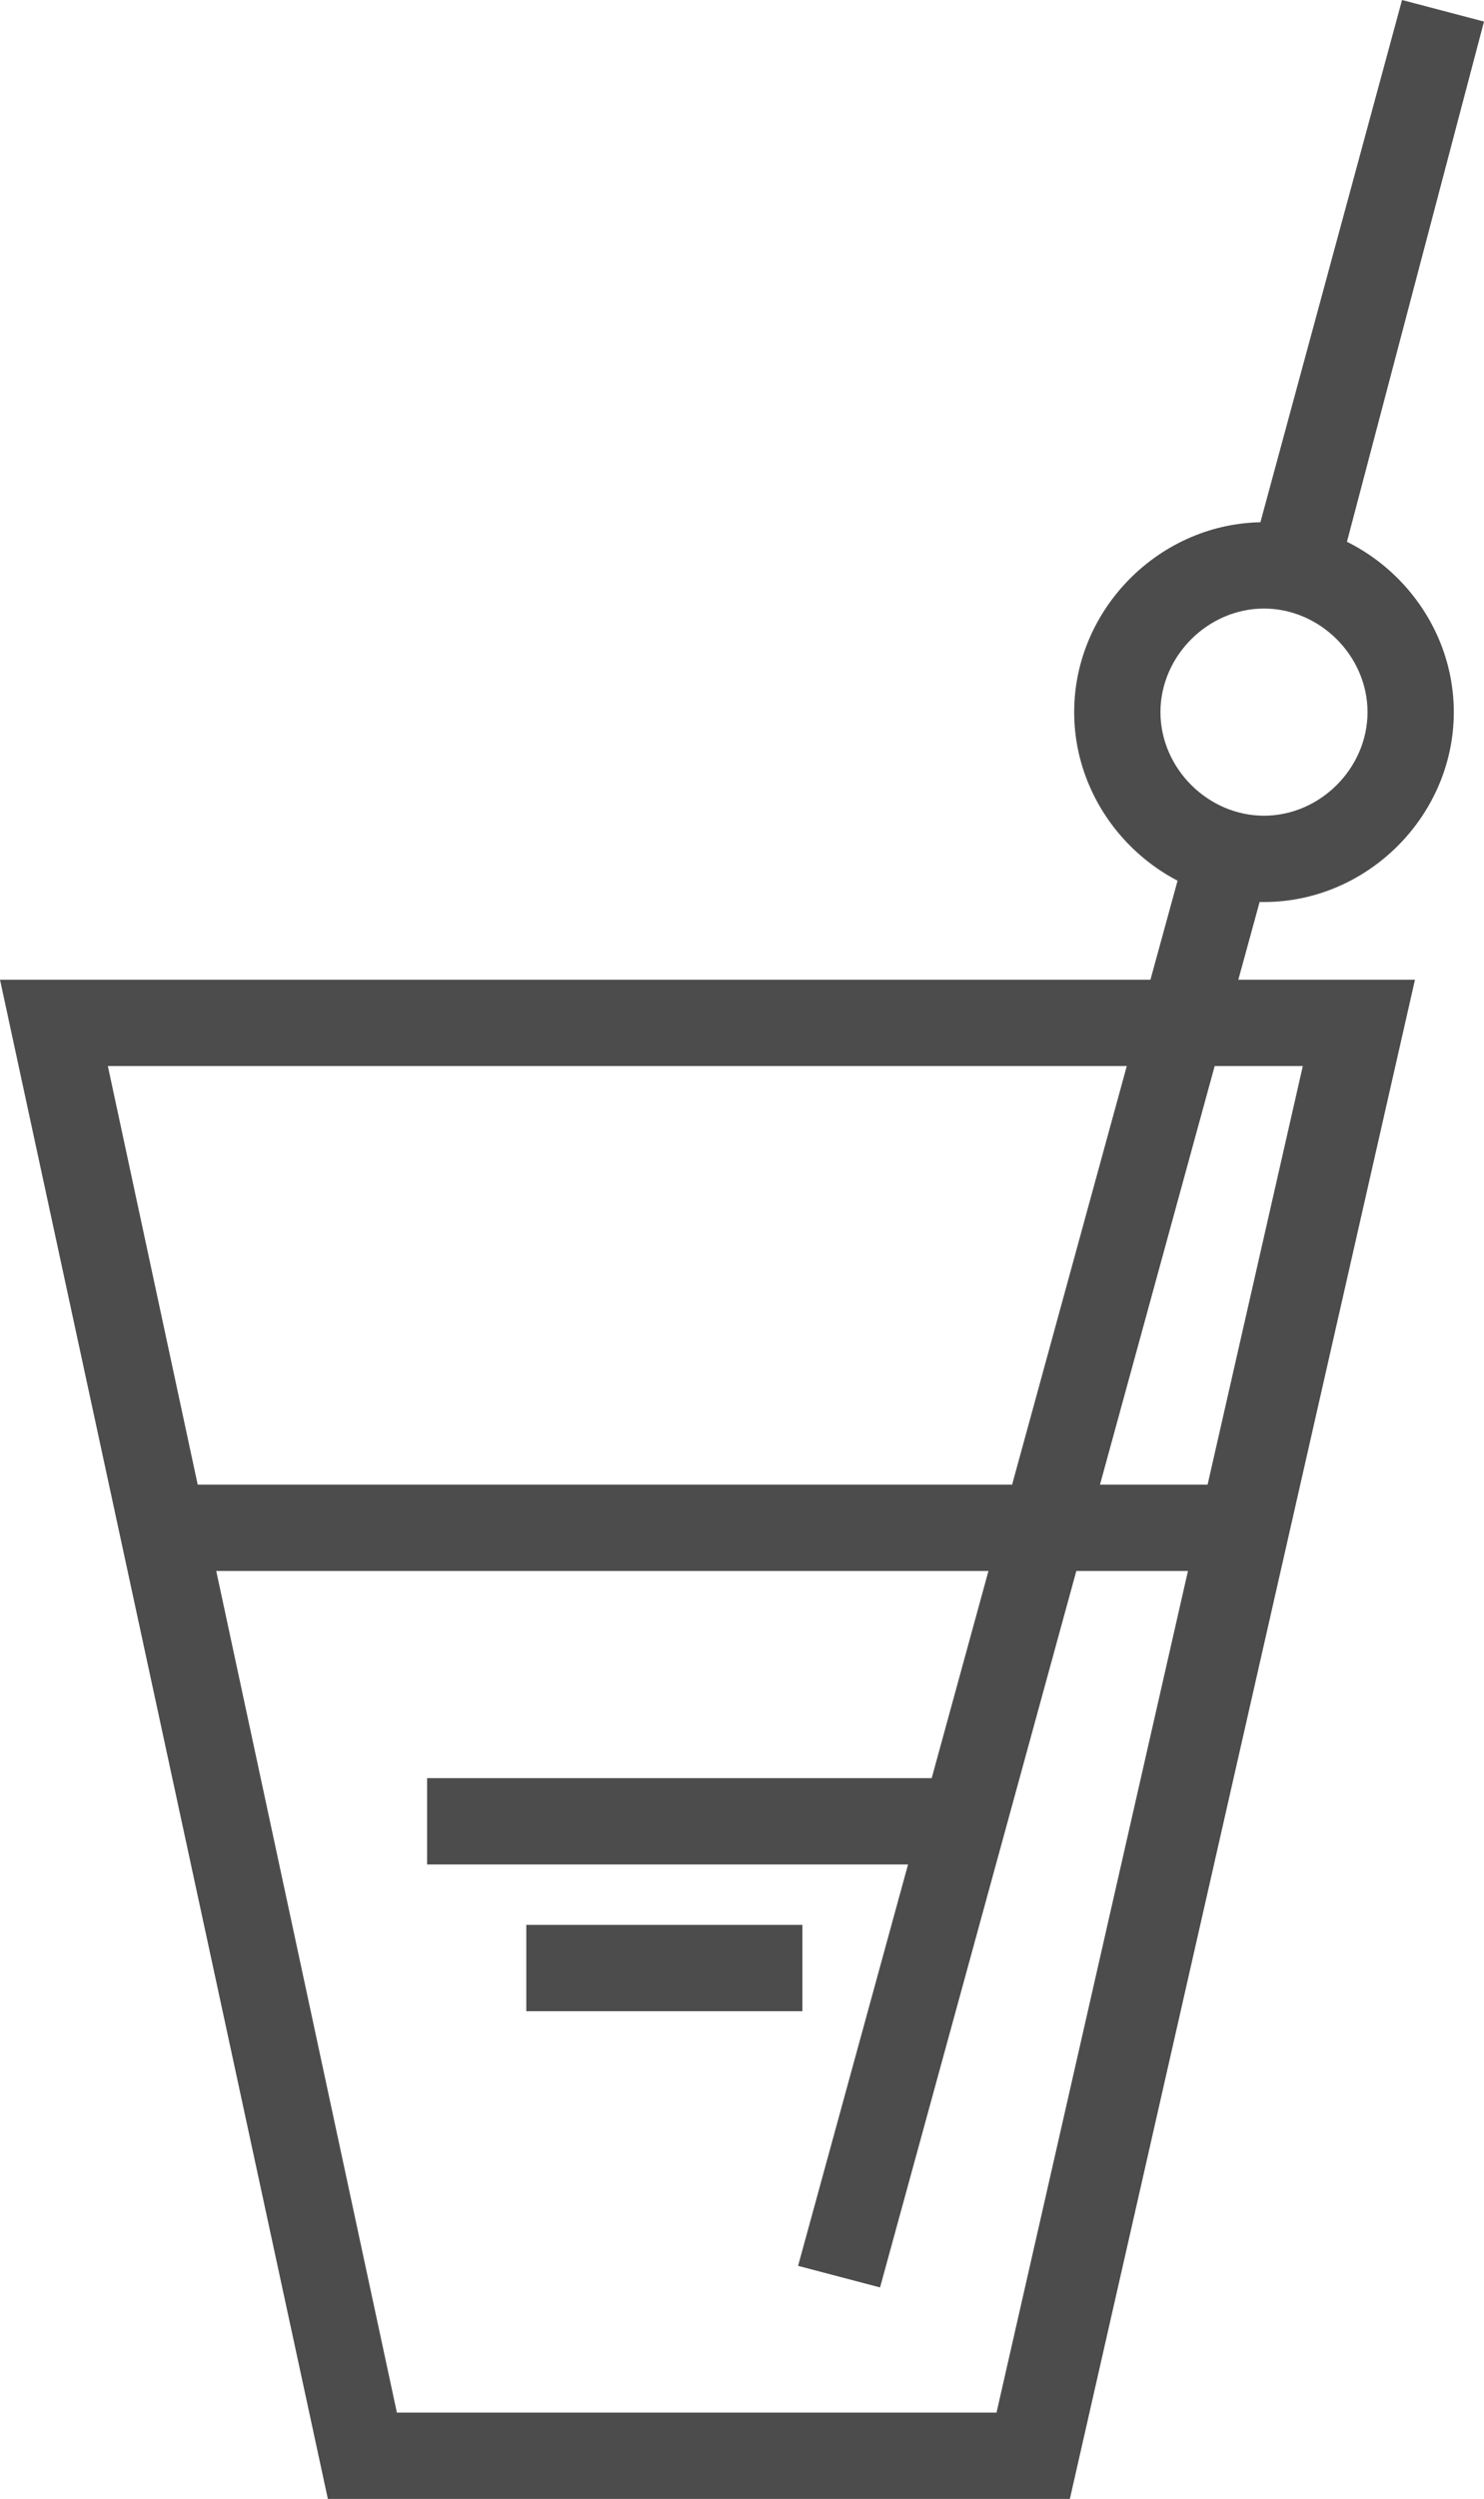 <?xml version="1.0" encoding="utf-8"?>
<!-- Generator: Adobe Illustrator 23.0.2, SVG Export Plug-In . SVG Version: 6.00 Build 0)  -->
<svg version="1.1" id="Layer_1" xmlns="http://www.w3.org/2000/svg" xmlns:xlink="http://www.w3.org/1999/xlink" x="0px" y="0px"
	 viewBox="0 0 34.4 57.9" style="enable-background:new 0 0 34.4 57.9;" xml:space="preserve">
<style type="text/css">
	.st0{fill:#4C4C4C;}
</style>
<g id="Layer_x0020_1_12_">
	<g id="_2495115823968_1_">
		<g>
			<path class="st0" d="M24.8,57.9H7.6L0,22.7h32.8L24.8,57.9z M9.2,55.9h13.9l7.1-31.2H2.5L9.2,55.9z"/>
		</g>
		<g>
			<path class="st0" d="M20.4,53l-1.9-0.5l9.1-33.2l1.9,0.5L20.4,53z M31,13.4L29,12.9L32.5,0l1.9,0.5L31,13.4z"/>
		</g>
		<g>
			<path class="st0" d="M29.3,20.9c-2.4,0-4.4-2-4.4-4.4s2-4.4,4.4-4.4s4.4,2,4.4,4.4S31.7,20.9,29.3,20.9z M29.3,14.1
				c-1.3,0-2.4,1.1-2.4,2.4s1.1,2.4,2.4,2.4s2.4-1.1,2.4-2.4S30.6,14.1,29.3,14.1z"/>
		</g>
		<g>
			<rect x="3.9" y="34.4" class="st0" width="25" height="2"/>
		</g>
		<g>
			<rect x="9.9" y="41.2" class="st0" width="12.9" height="2"/>
		</g>
		<g>
			<rect x="12.2" y="44.6" class="st0" width="6.4" height="2"/>
		</g>
	</g>
</g>
</svg>
